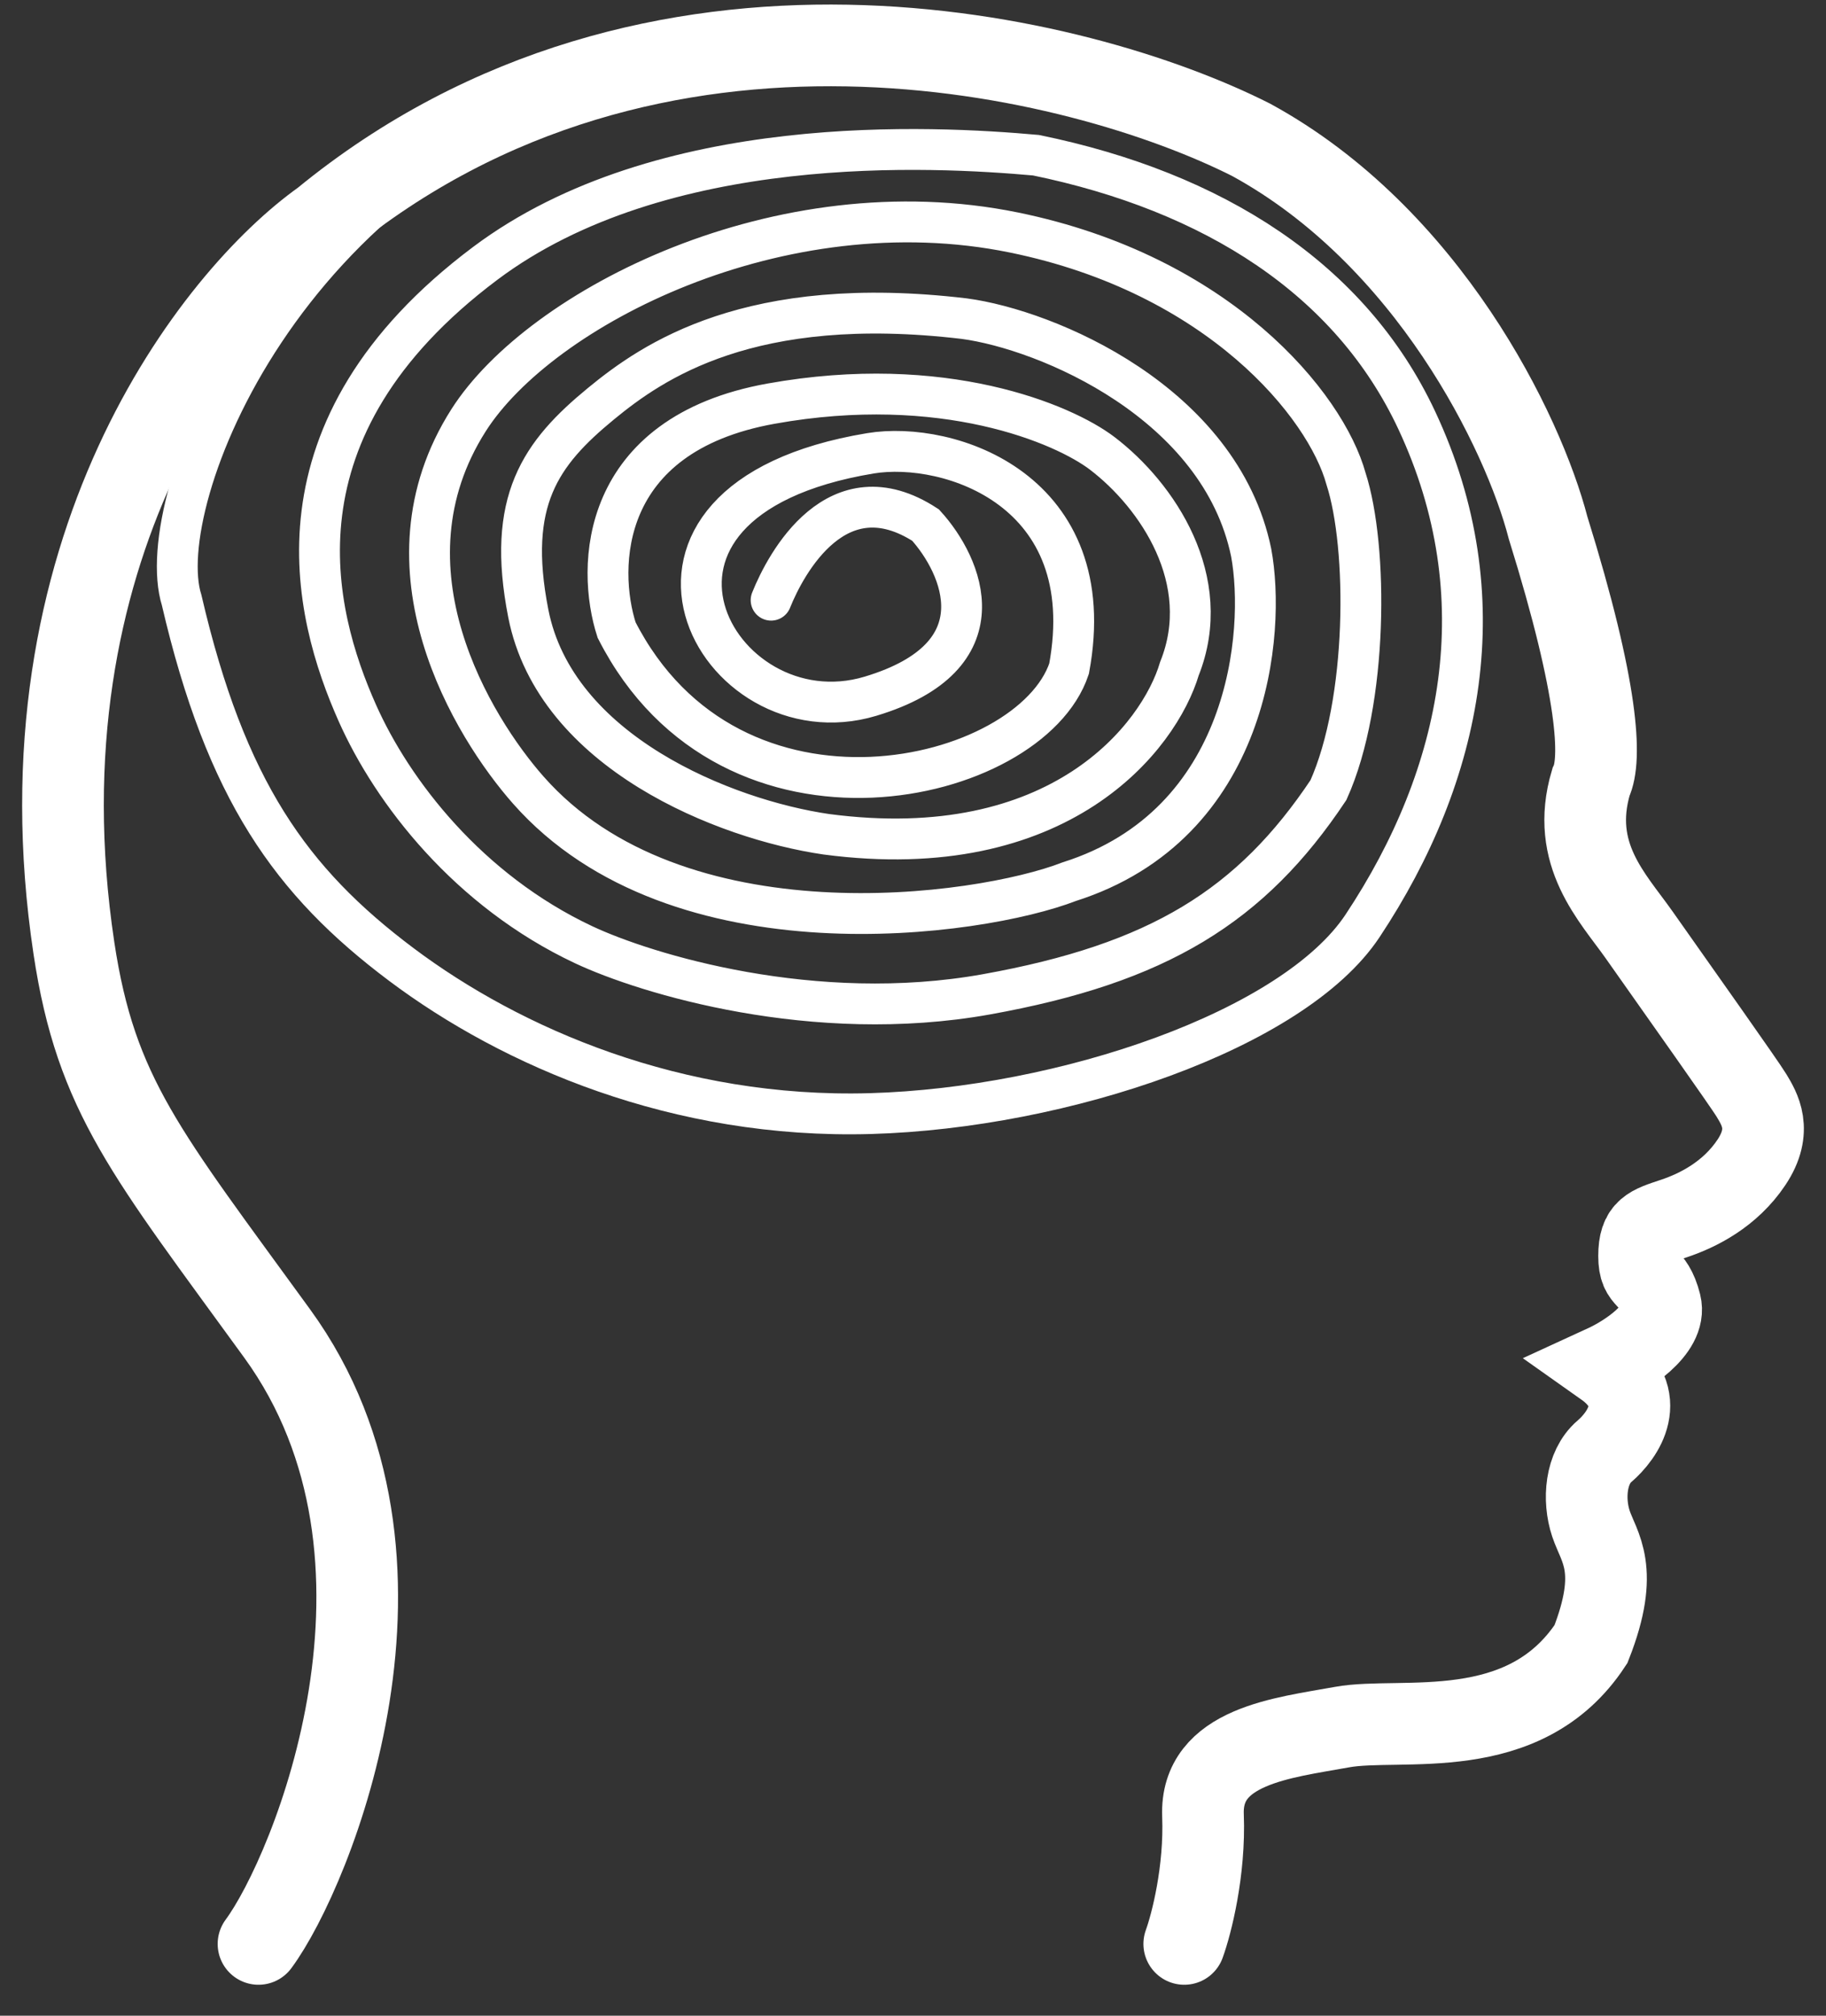 <svg width="58" height="64" viewBox="0 0 58 64" fill="none" xmlns="http://www.w3.org/2000/svg">
<rect x="0" y="0" width="58" height="64" fill="#333333" stroke="none"/>
<g id="Group 1171275517">
<g id="Group 1171275524">
<g id="Group 1171275513">
<path id="Vector 85" d="M8.211 61.72C9.911 59.425 13.99 49.482 8.806 42.343C4.659 36.632 3.051 34.78 2.348 30.105C0.444 17.46 6.823 9.426 10.251 6.99C20.789 -1.645 34.302 1.692 39.741 4.44C45.35 7.5 48.381 13.704 49.174 16.763C50.789 21.947 50.874 24.128 50.534 24.836C49.854 27.131 51.225 28.491 52.063 29.681C53.423 31.61 55.429 34.44 55.633 34.78C55.888 35.205 56.313 35.884 55.633 36.904C54.953 37.924 53.933 38.434 53.168 38.689C52.404 38.944 52.063 39.029 52.063 39.879C52.063 40.729 52.488 40.389 52.743 41.408C52.947 42.224 51.639 43.051 50.959 43.363C52.404 44.383 51.554 45.573 50.959 46.083C50.364 46.593 50.279 47.612 50.534 48.377C50.789 49.142 51.469 49.822 50.534 52.202C48.409 55.431 44.5 54.496 42.63 54.836C40.761 55.176 38.126 55.431 38.211 57.641C38.279 59.408 37.843 61.096 37.616 61.72" stroke="white" stroke-width="2.594" stroke-linecap="round"/>
</g>
</g>
<path id="Vector 95" d="M24.493 19.056C24.96 17.887 26.596 14.849 29.4 16.672C30.569 17.957 31.854 20.844 27.648 22.106C22.74 23.578 18.533 15.901 27.648 14.393C30.137 13.982 35.009 15.55 33.958 21.229C32.731 24.91 23.231 27.154 19.585 20.002C18.942 18.016 19.024 13.797 24.493 12.816C29.961 11.834 33.782 13.459 35.009 14.393C36.758 15.725 38.585 18.425 37.463 21.229C36.821 23.391 33.677 27.469 26.245 26.488C23.032 26.02 17.644 23.882 16.78 19.476C16.079 15.901 17.171 14.393 19.091 12.816C20.727 11.472 23.823 9.31 30.627 10.117C33.257 10.467 38.76 12.781 39.742 17.548C40.209 20.061 39.707 26.172 33.958 27.995C31.095 29.105 21.513 30.449 16.78 25.085C15.028 23.099 11.893 18.036 14.884 13.342C17.163 9.766 24.789 5.866 32.205 7.382C38.722 8.714 42.111 12.863 42.754 15.2C43.455 17.361 43.458 22.281 42.196 25.085C39.742 28.766 36.797 30.589 31.328 31.571C25.86 32.552 20.52 30.928 18.533 29.993C14.884 28.276 12.469 25.155 11.347 22.631C9.944 19.476 8.399 13.622 15.41 8.364C21.019 4.157 29.634 4.636 32.906 4.928C38.547 6.085 42.897 8.855 45 13.342C47.629 18.951 46.467 24.595 43.279 29.397C41.086 32.702 33.782 35.181 27.648 35.357C21.513 35.532 16.255 33.253 12.749 30.624C9.243 27.995 7.172 25.085 5.77 19.056C4.777 15.901 9.067 5.034 19.934 2.23" stroke="white" stroke-width="1.297" stroke-linecap="round"/>
</g>
</svg>

